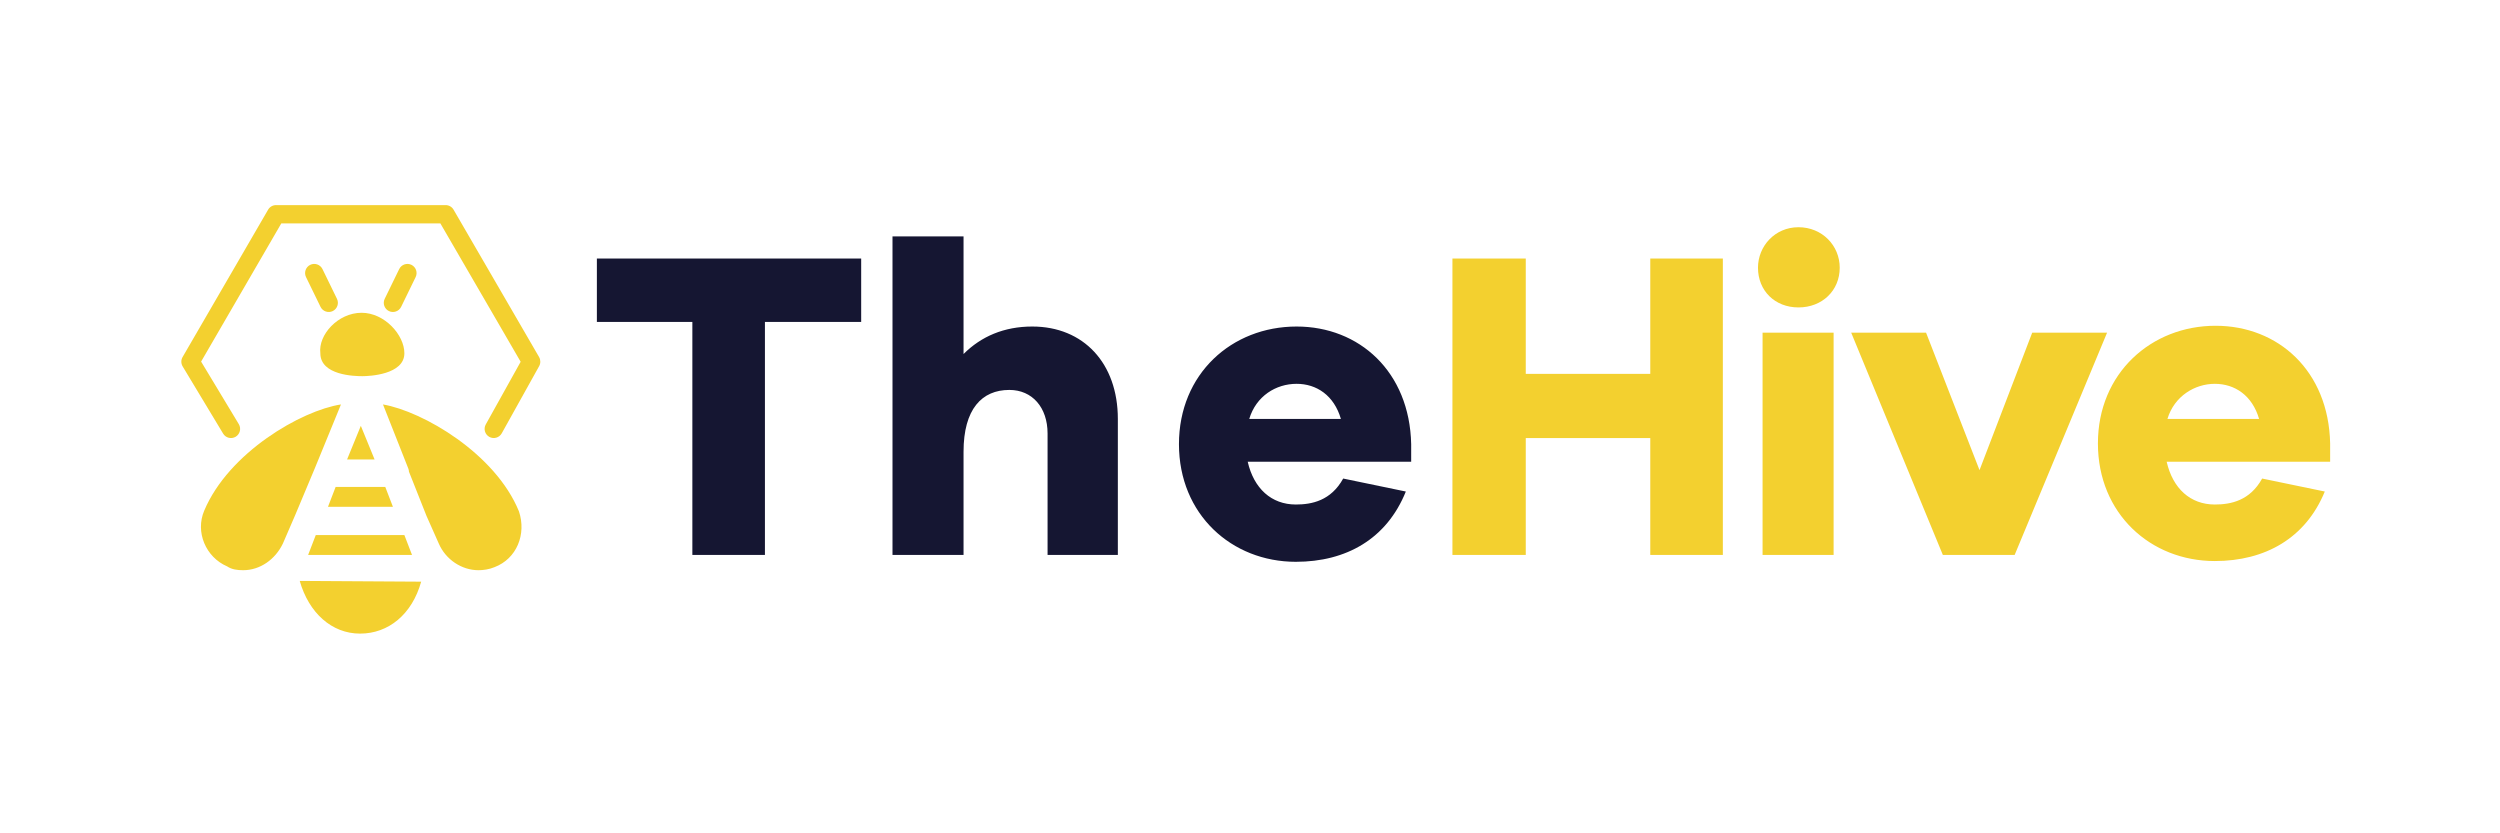 <svg width="72" height="24" viewBox="0 0 72 24" fill="none" xmlns="http://www.w3.org/2000/svg">
<path d="M22.03 9.272V15.982H19.94V9.272H17.19V7.446H24.802V9.272H22.03ZM32.194 12.066V15.982H30.17V12.484C30.17 11.736 29.73 11.23 29.07 11.23C28.278 11.23 27.75 11.78 27.75 13.012V15.982H25.704V6.808H27.75V10.196C28.256 9.69 28.916 9.404 29.73 9.404C31.204 9.404 32.194 10.46 32.194 12.066ZM40.62 13.298H35.934C36.11 14.068 36.616 14.53 37.32 14.53C37.782 14.53 38.332 14.42 38.684 13.782L40.488 14.156C39.938 15.52 38.772 16.18 37.32 16.18C35.472 16.18 33.954 14.816 33.954 12.792C33.954 10.768 35.472 9.404 37.342 9.404C39.146 9.404 40.598 10.702 40.642 12.792V13.298H40.62ZM35.978 12.066H38.618C38.42 11.384 37.914 11.054 37.342 11.054C36.748 11.054 36.176 11.406 35.978 12.066Z" fill="#151632"/>
<path d="M49.618 15.982H47.528V12.616H43.942V15.982H41.83V7.446H43.942V10.768H47.528V7.446H49.618V15.982ZM52.984 7.71C52.984 8.37 52.478 8.854 51.796 8.854C51.114 8.854 50.63 8.37 50.63 7.71C50.63 7.094 51.114 6.544 51.796 6.544C52.478 6.544 52.984 7.072 52.984 7.71ZM50.762 15.982V9.58H52.808V15.982H50.762ZM58.022 15.982H55.954L53.314 9.58H55.47L57.01 13.54L58.528 9.58H60.684L58.022 15.982ZM67.086 13.298H62.4C62.576 14.068 63.082 14.53 63.786 14.53C64.248 14.53 64.798 14.42 65.15 13.782L66.954 14.156C66.404 15.498 65.238 16.158 63.786 16.158C61.938 16.158 60.42 14.794 60.42 12.77C60.42 10.746 61.96 9.382 63.808 9.382C65.612 9.382 67.064 10.68 67.108 12.77V13.298H67.086ZM62.422 12.066H65.062C64.864 11.384 64.358 11.054 63.786 11.054C63.214 11.054 62.62 11.406 62.422 12.066ZM10.414 9.008C11.074 9.008 11.646 9.646 11.646 10.174C11.646 10.79 10.634 10.834 10.436 10.834C10.216 10.834 9.226 10.812 9.226 10.174C9.16 9.646 9.732 9.008 10.414 9.008ZM9.094 15.41H11.646L11.866 15.982H8.874L9.094 15.41ZM9.446 14.596L9.666 14.024H11.096L11.316 14.596H9.446ZM9.996 13.232L10.392 12.264L10.788 13.232H9.996ZM7.004 16.422C6.828 16.422 6.674 16.4 6.542 16.312C5.926 16.048 5.618 15.322 5.882 14.706C6.586 13.034 8.676 11.824 9.82 11.648L9.072 13.474L8.5 14.838L8.148 15.652C7.928 16.114 7.488 16.422 7.004 16.422ZM10.37 18.248C9.556 18.248 8.896 17.654 8.632 16.73L12.13 16.752C11.866 17.698 11.184 18.248 10.37 18.248ZM14.242 16.334C14.088 16.4 13.912 16.422 13.78 16.422C13.296 16.422 12.834 16.114 12.636 15.652L12.284 14.86L11.778 13.584C11.778 13.54 11.756 13.474 11.734 13.43L11.03 11.648C12.174 11.846 14.264 13.056 14.946 14.728C15.166 15.388 14.88 16.092 14.242 16.334Z" fill="#F3D02F"/>
<path fill-rule="evenodd" clip-rule="evenodd" d="M8.935 7.627C9.065 7.564 9.223 7.618 9.287 7.749L9.705 8.607C9.768 8.737 9.714 8.895 9.583 8.959C9.453 9.022 9.295 8.968 9.231 8.837L8.813 7.979C8.75 7.849 8.804 7.691 8.935 7.627ZM11.849 7.627C11.98 7.691 12.034 7.849 11.971 7.979L11.553 8.837C11.489 8.968 11.331 9.022 11.201 8.959C11.07 8.895 11.016 8.737 11.079 8.607L11.497 7.749C11.561 7.618 11.719 7.564 11.849 7.627Z" fill="#F3D02F"/>
<path fill-rule="evenodd" clip-rule="evenodd" d="M7.722 6.038C7.769 5.957 7.856 5.907 7.95 5.907H12.834C12.928 5.907 13.015 5.957 13.062 6.038L15.526 10.284C15.572 10.364 15.573 10.463 15.528 10.544L14.45 12.48C14.379 12.607 14.219 12.653 14.092 12.582C13.965 12.511 13.919 12.351 13.99 12.224L14.995 10.419L12.682 6.433H8.102L5.792 10.414L6.878 12.216C6.953 12.341 6.912 12.503 6.788 12.578C6.663 12.653 6.501 12.613 6.426 12.488L5.26 10.552C5.211 10.47 5.21 10.367 5.258 10.284L7.722 6.038Z" fill="#F3D02F"/>
</svg>
